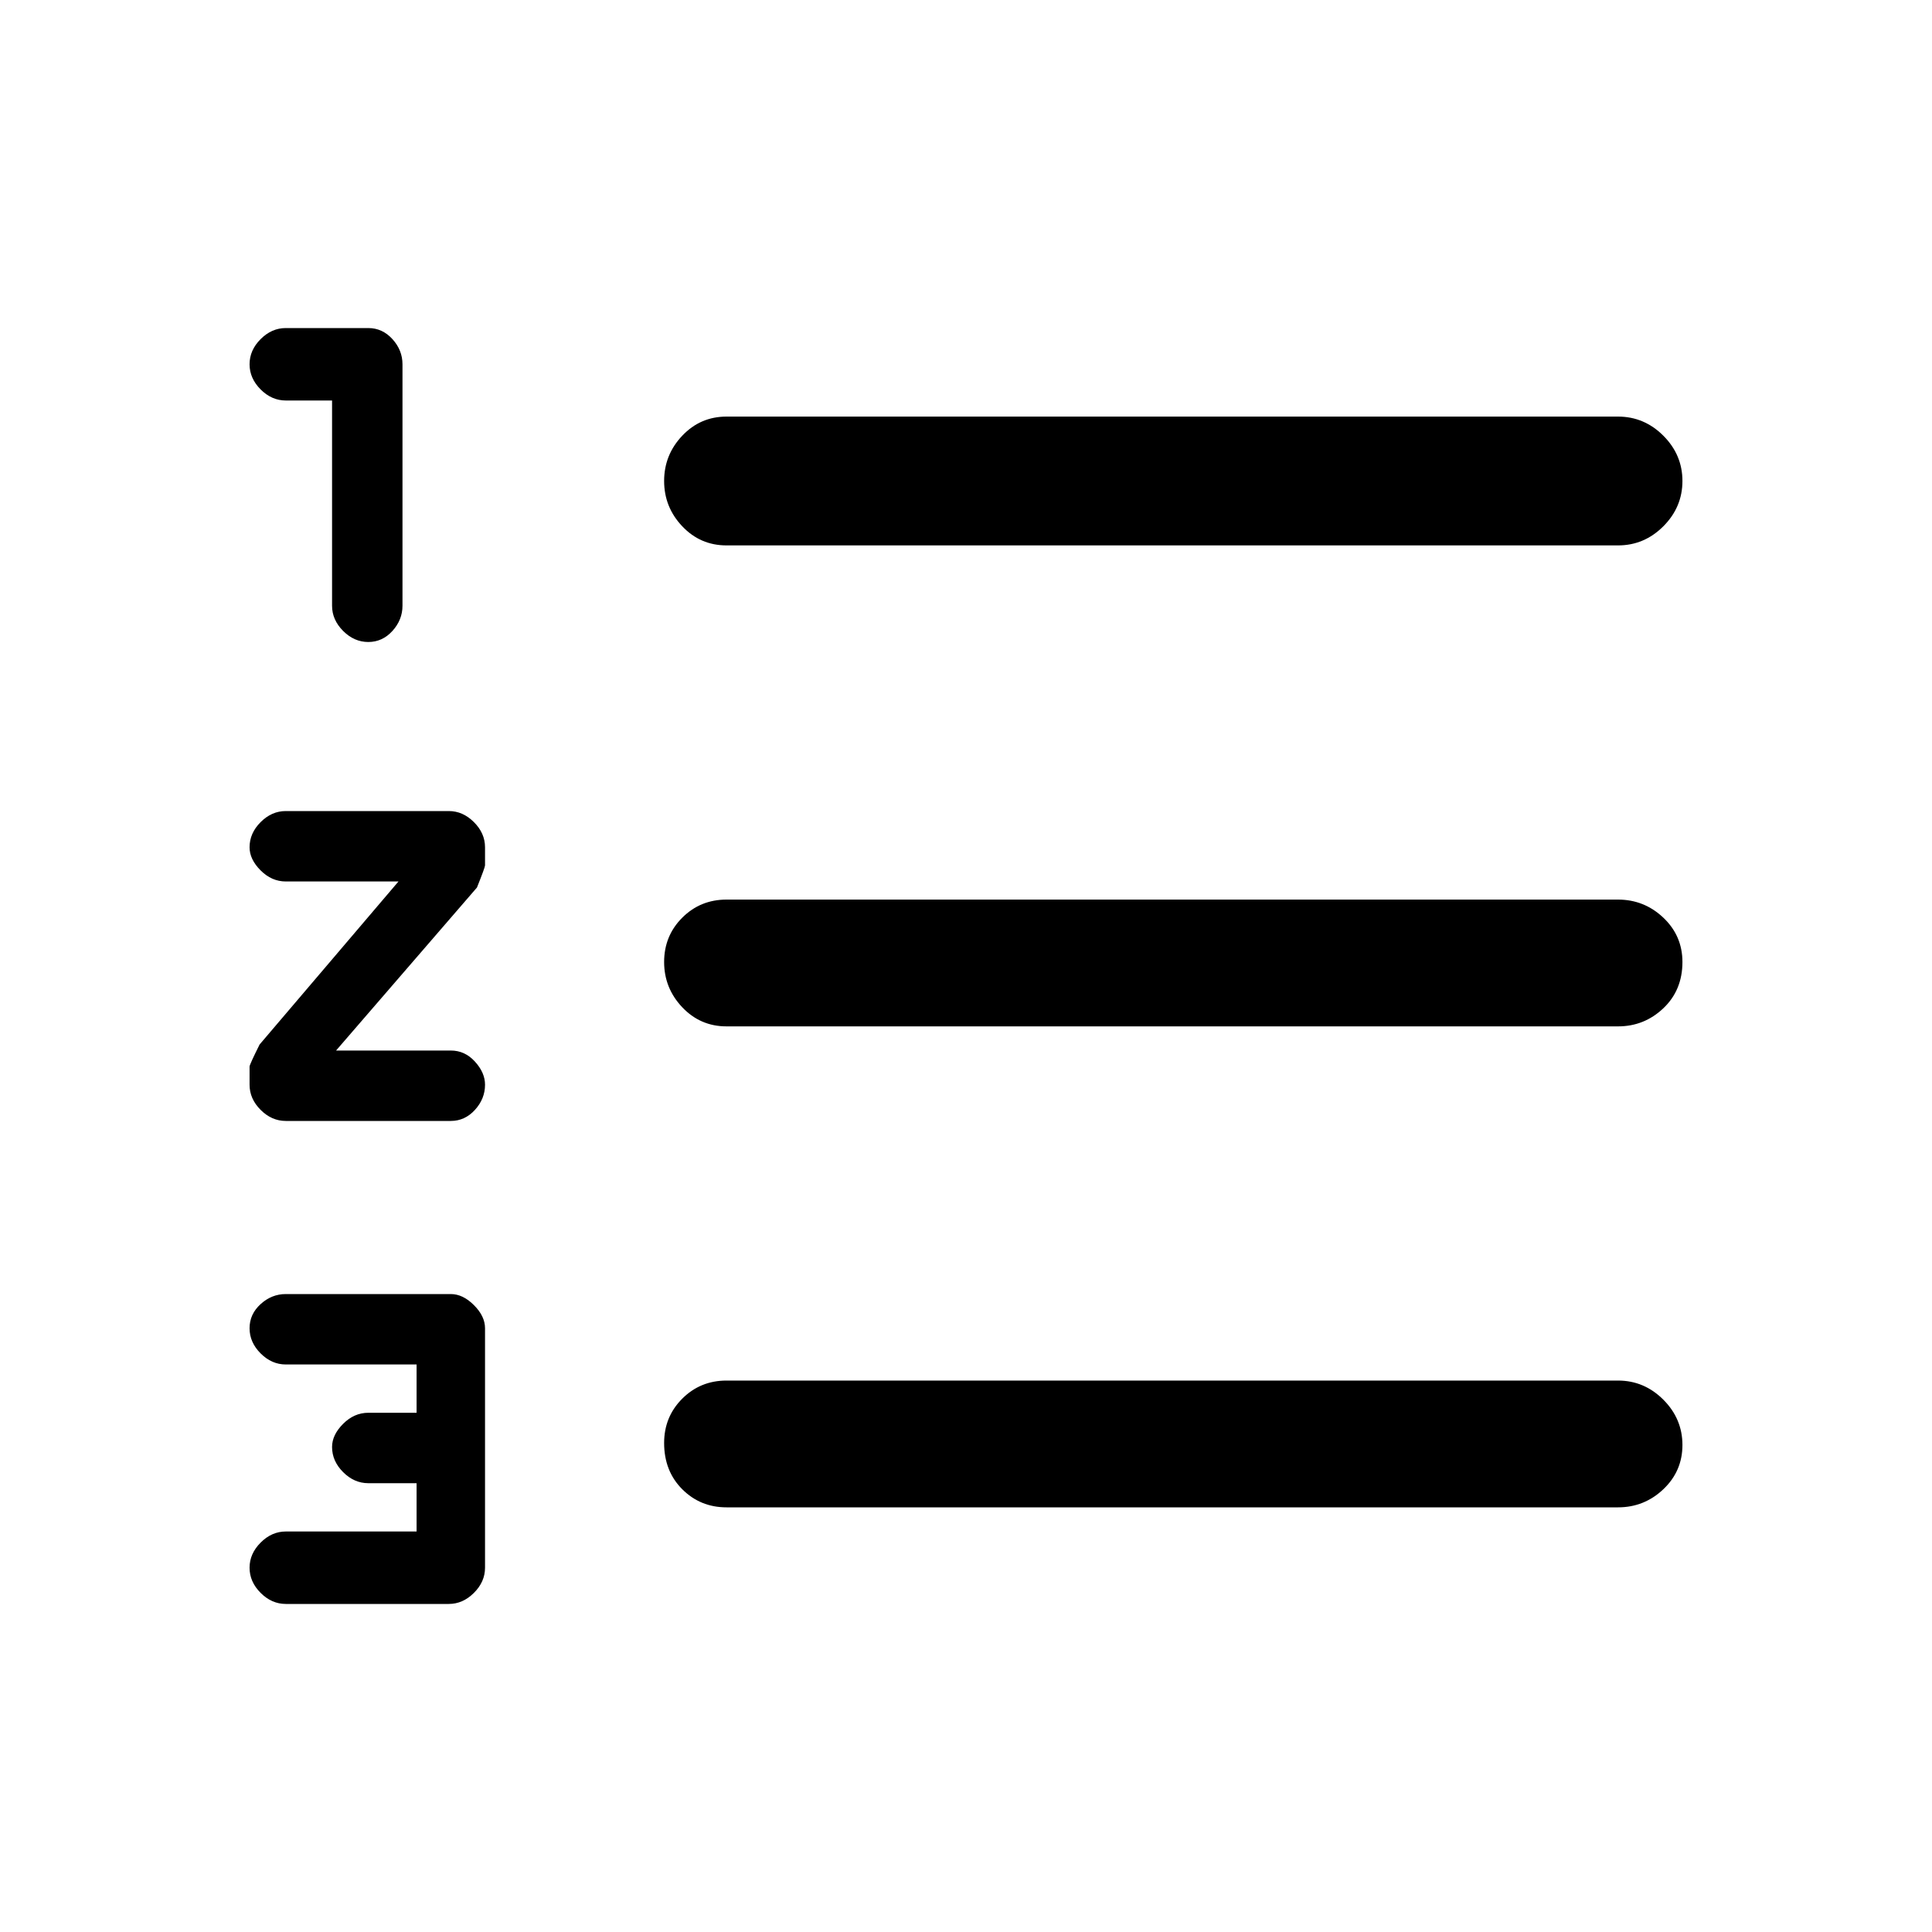 <svg xmlns="http://www.w3.org/2000/svg" height="40" width="40"><path d="M5.917 33.208Q5.625 33.208 5.396 32.979Q5.167 32.75 5.167 32.458Q5.167 32.167 5.396 31.938Q5.625 31.708 5.917 31.708H8.625V30.708H7.625Q7.333 30.708 7.104 30.479Q6.875 30.25 6.875 29.958Q6.875 29.708 7.104 29.479Q7.333 29.25 7.625 29.25H8.625V28.25H5.917Q5.625 28.25 5.396 28.021Q5.167 27.792 5.167 27.5Q5.167 27.208 5.396 27Q5.625 26.792 5.917 26.792H9.333Q9.583 26.792 9.812 27.021Q10.042 27.25 10.042 27.5V32.458Q10.042 32.75 9.812 32.979Q9.583 33.208 9.292 33.208ZM7.625 13.292Q7.333 13.292 7.104 13.063Q6.875 12.833 6.875 12.542V8.292H5.917Q5.625 8.292 5.396 8.063Q5.167 7.833 5.167 7.542Q5.167 7.25 5.396 7.021Q5.625 6.792 5.917 6.792H7.625Q7.917 6.792 8.125 7.021Q8.333 7.25 8.333 7.542V12.542Q8.333 12.833 8.125 13.063Q7.917 13.292 7.625 13.292ZM5.917 23.208Q5.625 23.208 5.396 22.979Q5.167 22.75 5.167 22.458V22.083Q5.167 22.042 5.375 21.625L8.25 18.25H5.917Q5.625 18.25 5.396 18.021Q5.167 17.792 5.167 17.542Q5.167 17.25 5.396 17.021Q5.625 16.792 5.917 16.792H9.292Q9.583 16.792 9.812 17.021Q10.042 17.25 10.042 17.542V17.917Q10.042 17.958 9.875 18.375L6.958 21.75H9.333Q9.625 21.75 9.833 21.979Q10.042 22.208 10.042 22.458Q10.042 22.75 9.833 22.979Q9.625 23.208 9.333 23.208ZM15.042 31.208Q14.5 31.208 14.125 30.833Q13.75 30.458 13.75 29.875Q13.75 29.333 14.125 28.958Q14.5 28.583 15.042 28.583H33.5Q34.042 28.583 34.438 28.979Q34.833 29.375 34.833 29.917Q34.833 30.458 34.438 30.833Q34.042 31.208 33.5 31.208ZM15.042 21.25Q14.5 21.25 14.125 20.854Q13.75 20.458 13.75 19.917Q13.75 19.375 14.125 19Q14.5 18.625 15.042 18.625H33.5Q34.042 18.625 34.438 19Q34.833 19.375 34.833 19.917Q34.833 20.5 34.438 20.875Q34.042 21.25 33.5 21.25ZM15.042 11.292Q14.5 11.292 14.125 10.896Q13.75 10.5 13.75 9.958Q13.75 9.417 14.125 9.021Q14.5 8.625 15.042 8.625H33.5Q34.042 8.625 34.438 9.021Q34.833 9.417 34.833 9.958Q34.833 10.5 34.438 10.896Q34.042 11.292 33.5 11.292Z"/></svg>
